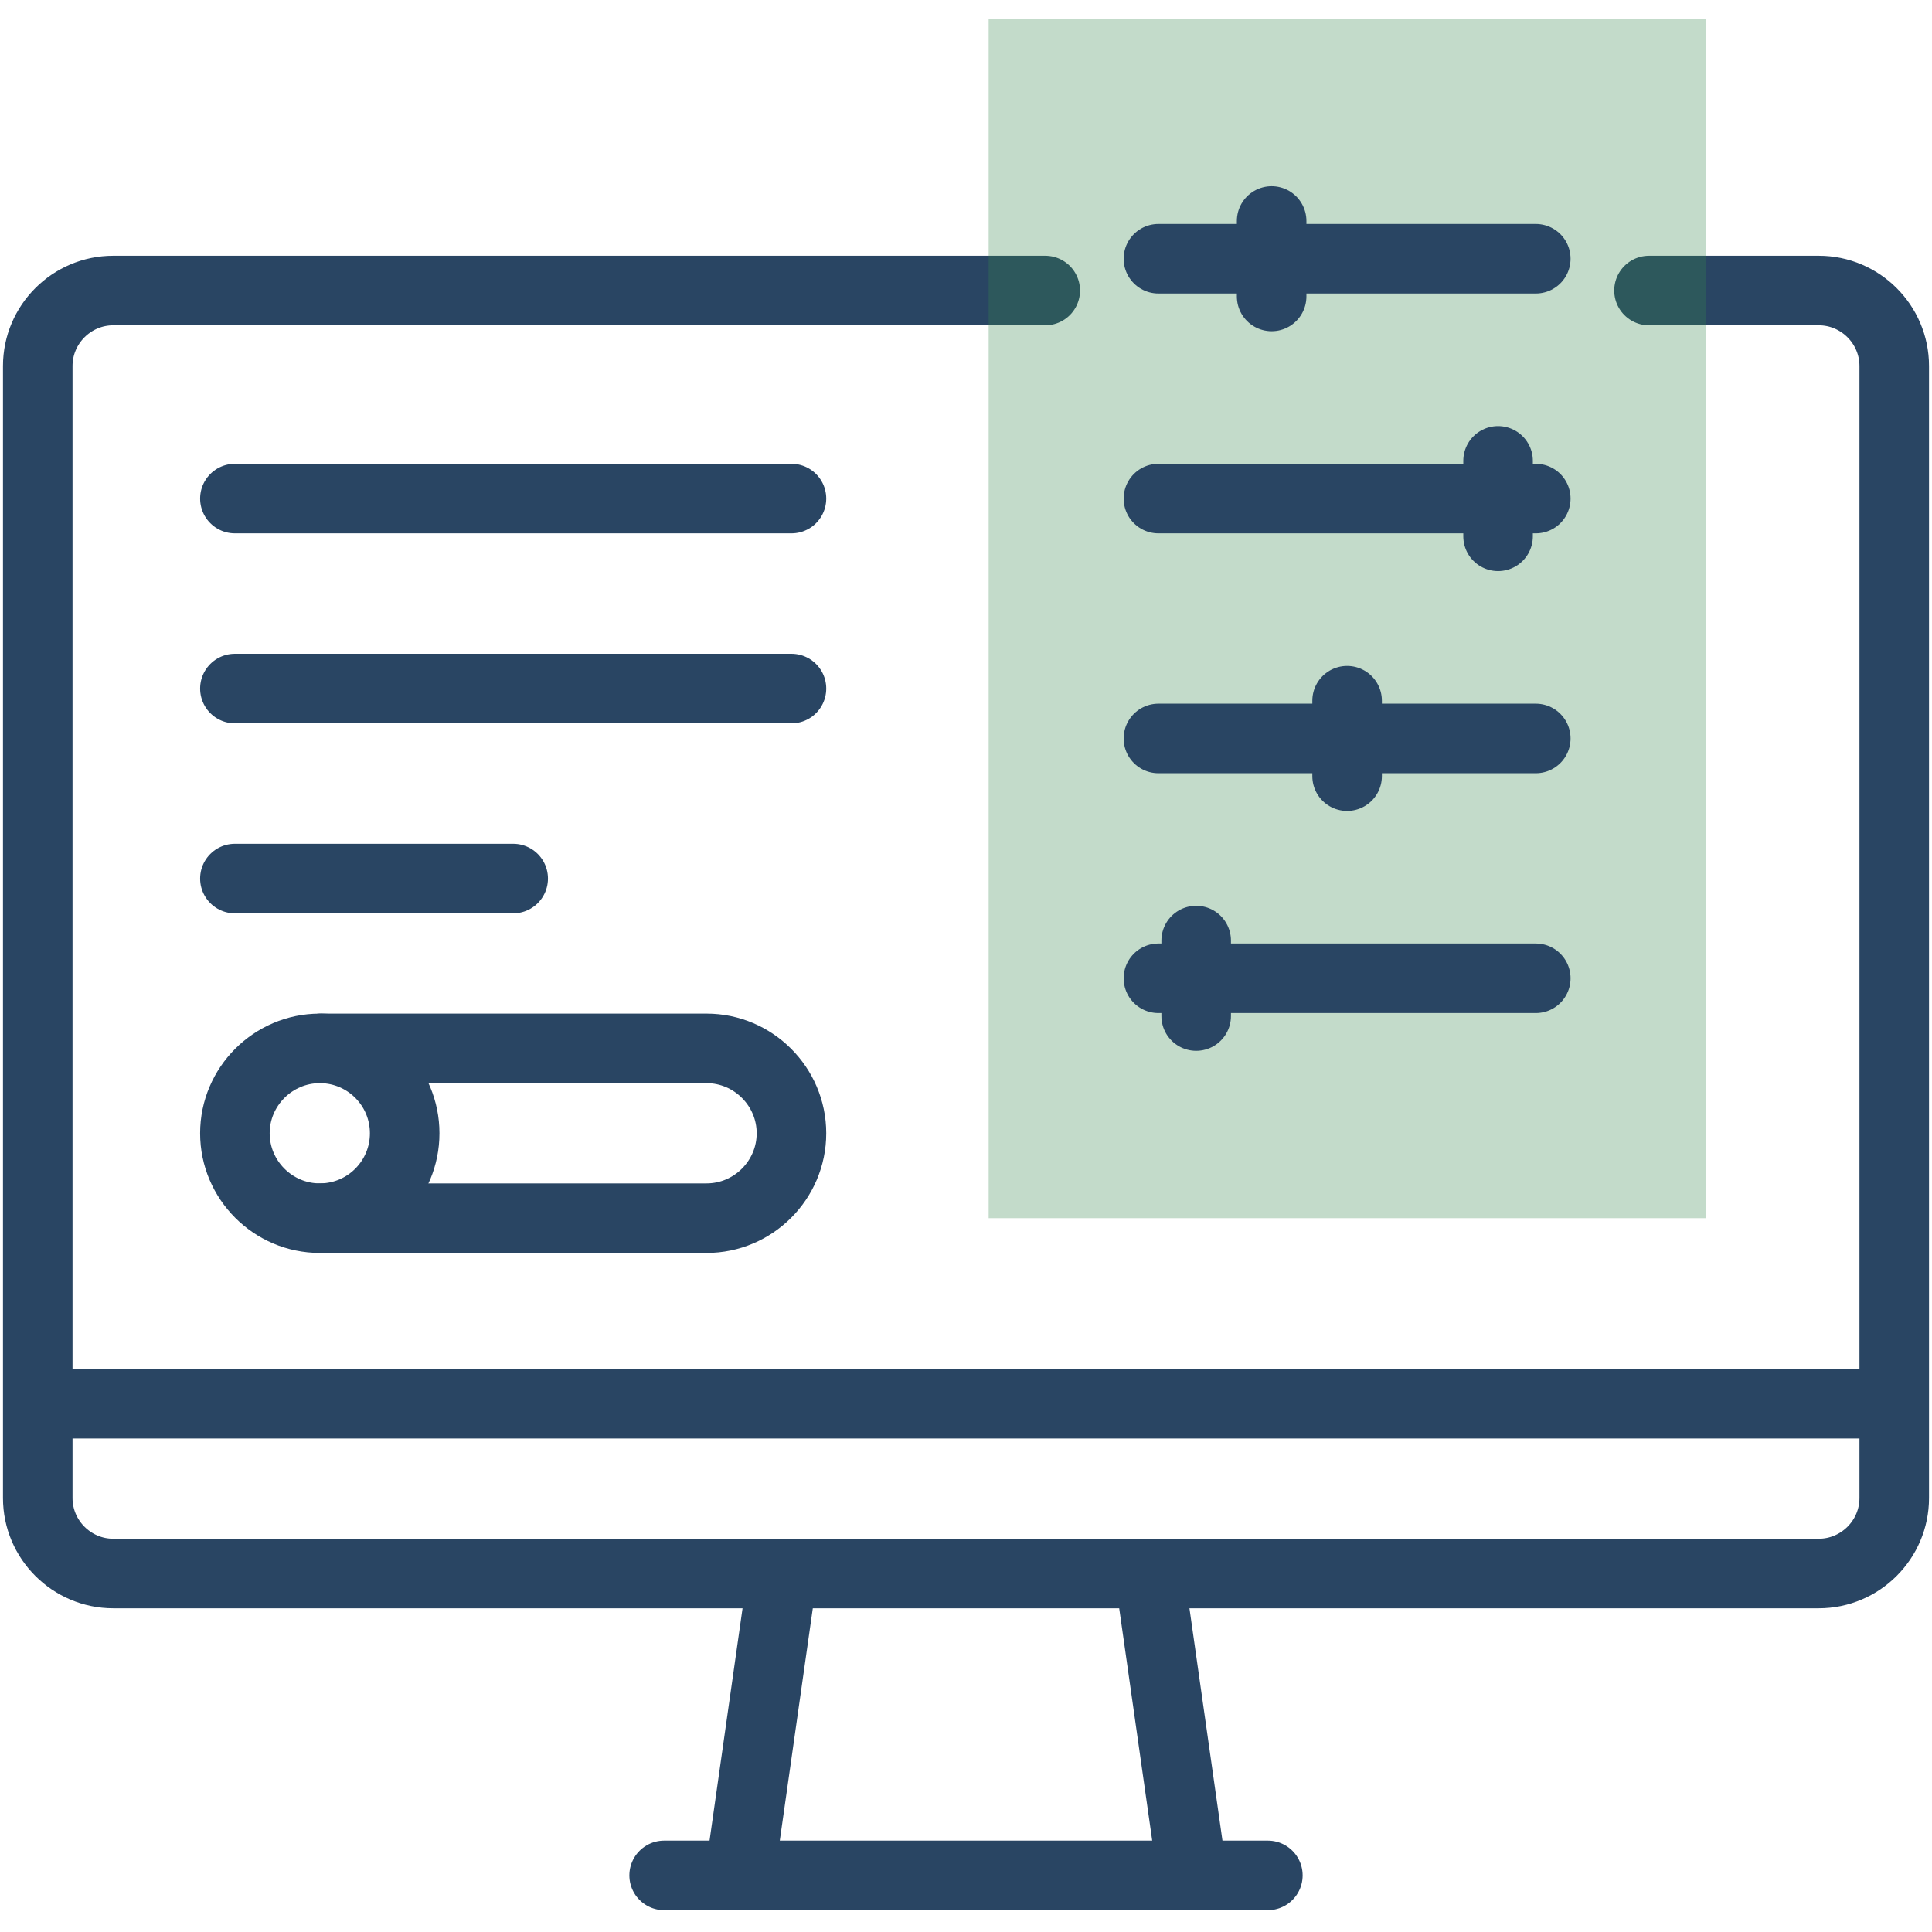 <svg width="50" height="50" viewBox="0 0 50 50" fill="none" xmlns="http://www.w3.org/2000/svg">
<g id="settings 1" clip-path="url(#clip0_198_8966)">
<g id="Group">
<g id="Group_2">
<path id="Vector" d="M42.676 7.519H47.07C48.145 7.519 49.023 8.398 49.023 9.472V38.769C49.023 39.843 48.145 40.722 47.07 40.722H2.93C1.855 40.722 0.977 39.843 0.977 38.769V9.472C0.977 8.398 1.855 7.519 2.93 7.519H27.051" stroke="#294563" stroke-width="1.8" stroke-miterlimit="22.926" stroke-linecap="round" stroke-linejoin="round"/>
<path id="Vector_2" d="M17.188 48.535H32.812" stroke="#294563" stroke-width="1.8" stroke-miterlimit="22.926" stroke-linecap="round" stroke-linejoin="round"/>
<path id="Vector_3" d="M19.148 48.507L20.25 40.751" stroke="#294563" stroke-width="1.8" stroke-miterlimit="22.926" stroke-linecap="round" stroke-linejoin="round"/>
<path id="Vector_4" d="M30.852 48.507L29.75 40.751" stroke="#294563" stroke-width="1.8" stroke-miterlimit="22.926" stroke-linecap="round" stroke-linejoin="round"/>
<path id="Vector_5" d="M1.465 36.328H48.535" stroke="#294563" stroke-width="1.8" stroke-miterlimit="22.926" stroke-linecap="round" stroke-linejoin="round"/>
<path id="Vector_6" fill-rule="evenodd" clip-rule="evenodd" d="M8.276 31.526H18.286C19.494 31.526 20.483 30.538 20.483 29.329C20.483 28.121 19.494 27.132 18.286 27.132H8.276C7.068 27.132 6.079 28.121 6.079 29.329C6.079 30.538 7.068 31.526 8.276 31.526Z" stroke="#294563" stroke-width="1.8" stroke-miterlimit="22.926" stroke-linecap="round" stroke-linejoin="round"/>
<path id="Vector_7" d="M8.314 31.526C9.513 31.505 10.473 30.527 10.473 29.329C10.473 28.13 9.513 27.153 8.314 27.132" stroke="#294563" stroke-width="1.8" stroke-miterlimit="22.926" stroke-linecap="round" stroke-linejoin="round"/>
<path id="Vector_8" d="M6.079 22.737H13.281" stroke="#294563" stroke-width="1.8" stroke-miterlimit="22.926" stroke-linecap="round" stroke-linejoin="round"/>
<path id="Vector_9" d="M6.079 17.82H20.483" stroke="#294563" stroke-width="1.8" stroke-miterlimit="22.926" stroke-linecap="round" stroke-linejoin="round"/>
<path id="Vector_10" d="M6.079 12.903H20.483" stroke="#294563" stroke-width="1.8" stroke-miterlimit="22.926" stroke-linecap="round" stroke-linejoin="round"/>
</g>
<path id="Vector_11" opacity="0.3" d="M44.141 0.488H25.586V31.526H44.141V0.488Z" fill="#37854D"/>
<g id="Group_3">
<path id="Vector_12" d="M29.98 6.696H39.746" stroke="#294563" stroke-width="1.8" stroke-miterlimit="22.926" stroke-linecap="round" stroke-linejoin="round"/>
<path id="Vector_13" d="M29.98 12.903H39.746" stroke="#294563" stroke-width="1.8" stroke-miterlimit="22.926" stroke-linecap="round" stroke-linejoin="round"/>
<path id="Vector_14" d="M29.98 19.111H39.746" stroke="#294563" stroke-width="1.8" stroke-miterlimit="22.926" stroke-linecap="round" stroke-linejoin="round"/>
<path id="Vector_15" d="M29.98 25.318H39.746" stroke="#294563" stroke-width="1.8" stroke-miterlimit="22.926" stroke-linecap="round" stroke-linejoin="round"/>
<path id="Vector_16" d="M32.91 5.719V7.672" stroke="#294563" stroke-width="1.8" stroke-miterlimit="22.926" stroke-linecap="round" stroke-linejoin="round"/>
<path id="Vector_17" d="M38.77 11.927V13.88" stroke="#294563" stroke-width="1.8" stroke-miterlimit="22.926" stroke-linecap="round" stroke-linejoin="round"/>
<path id="Vector_18" d="M34.863 18.134V20.087" stroke="#294563" stroke-width="1.8" stroke-miterlimit="22.926" stroke-linecap="round" stroke-linejoin="round"/>
<path id="Vector_19" d="M30.957 24.342V26.295" stroke="#294563" stroke-width="1.8" stroke-miterlimit="22.926" stroke-linecap="round" stroke-linejoin="round"/>
</g>
</g>
</g>
<defs>
<clipPath id="clip0_198_8966">
<rect width="50" height="50" fill="white"/>
</clipPath>
</defs>
</svg>
